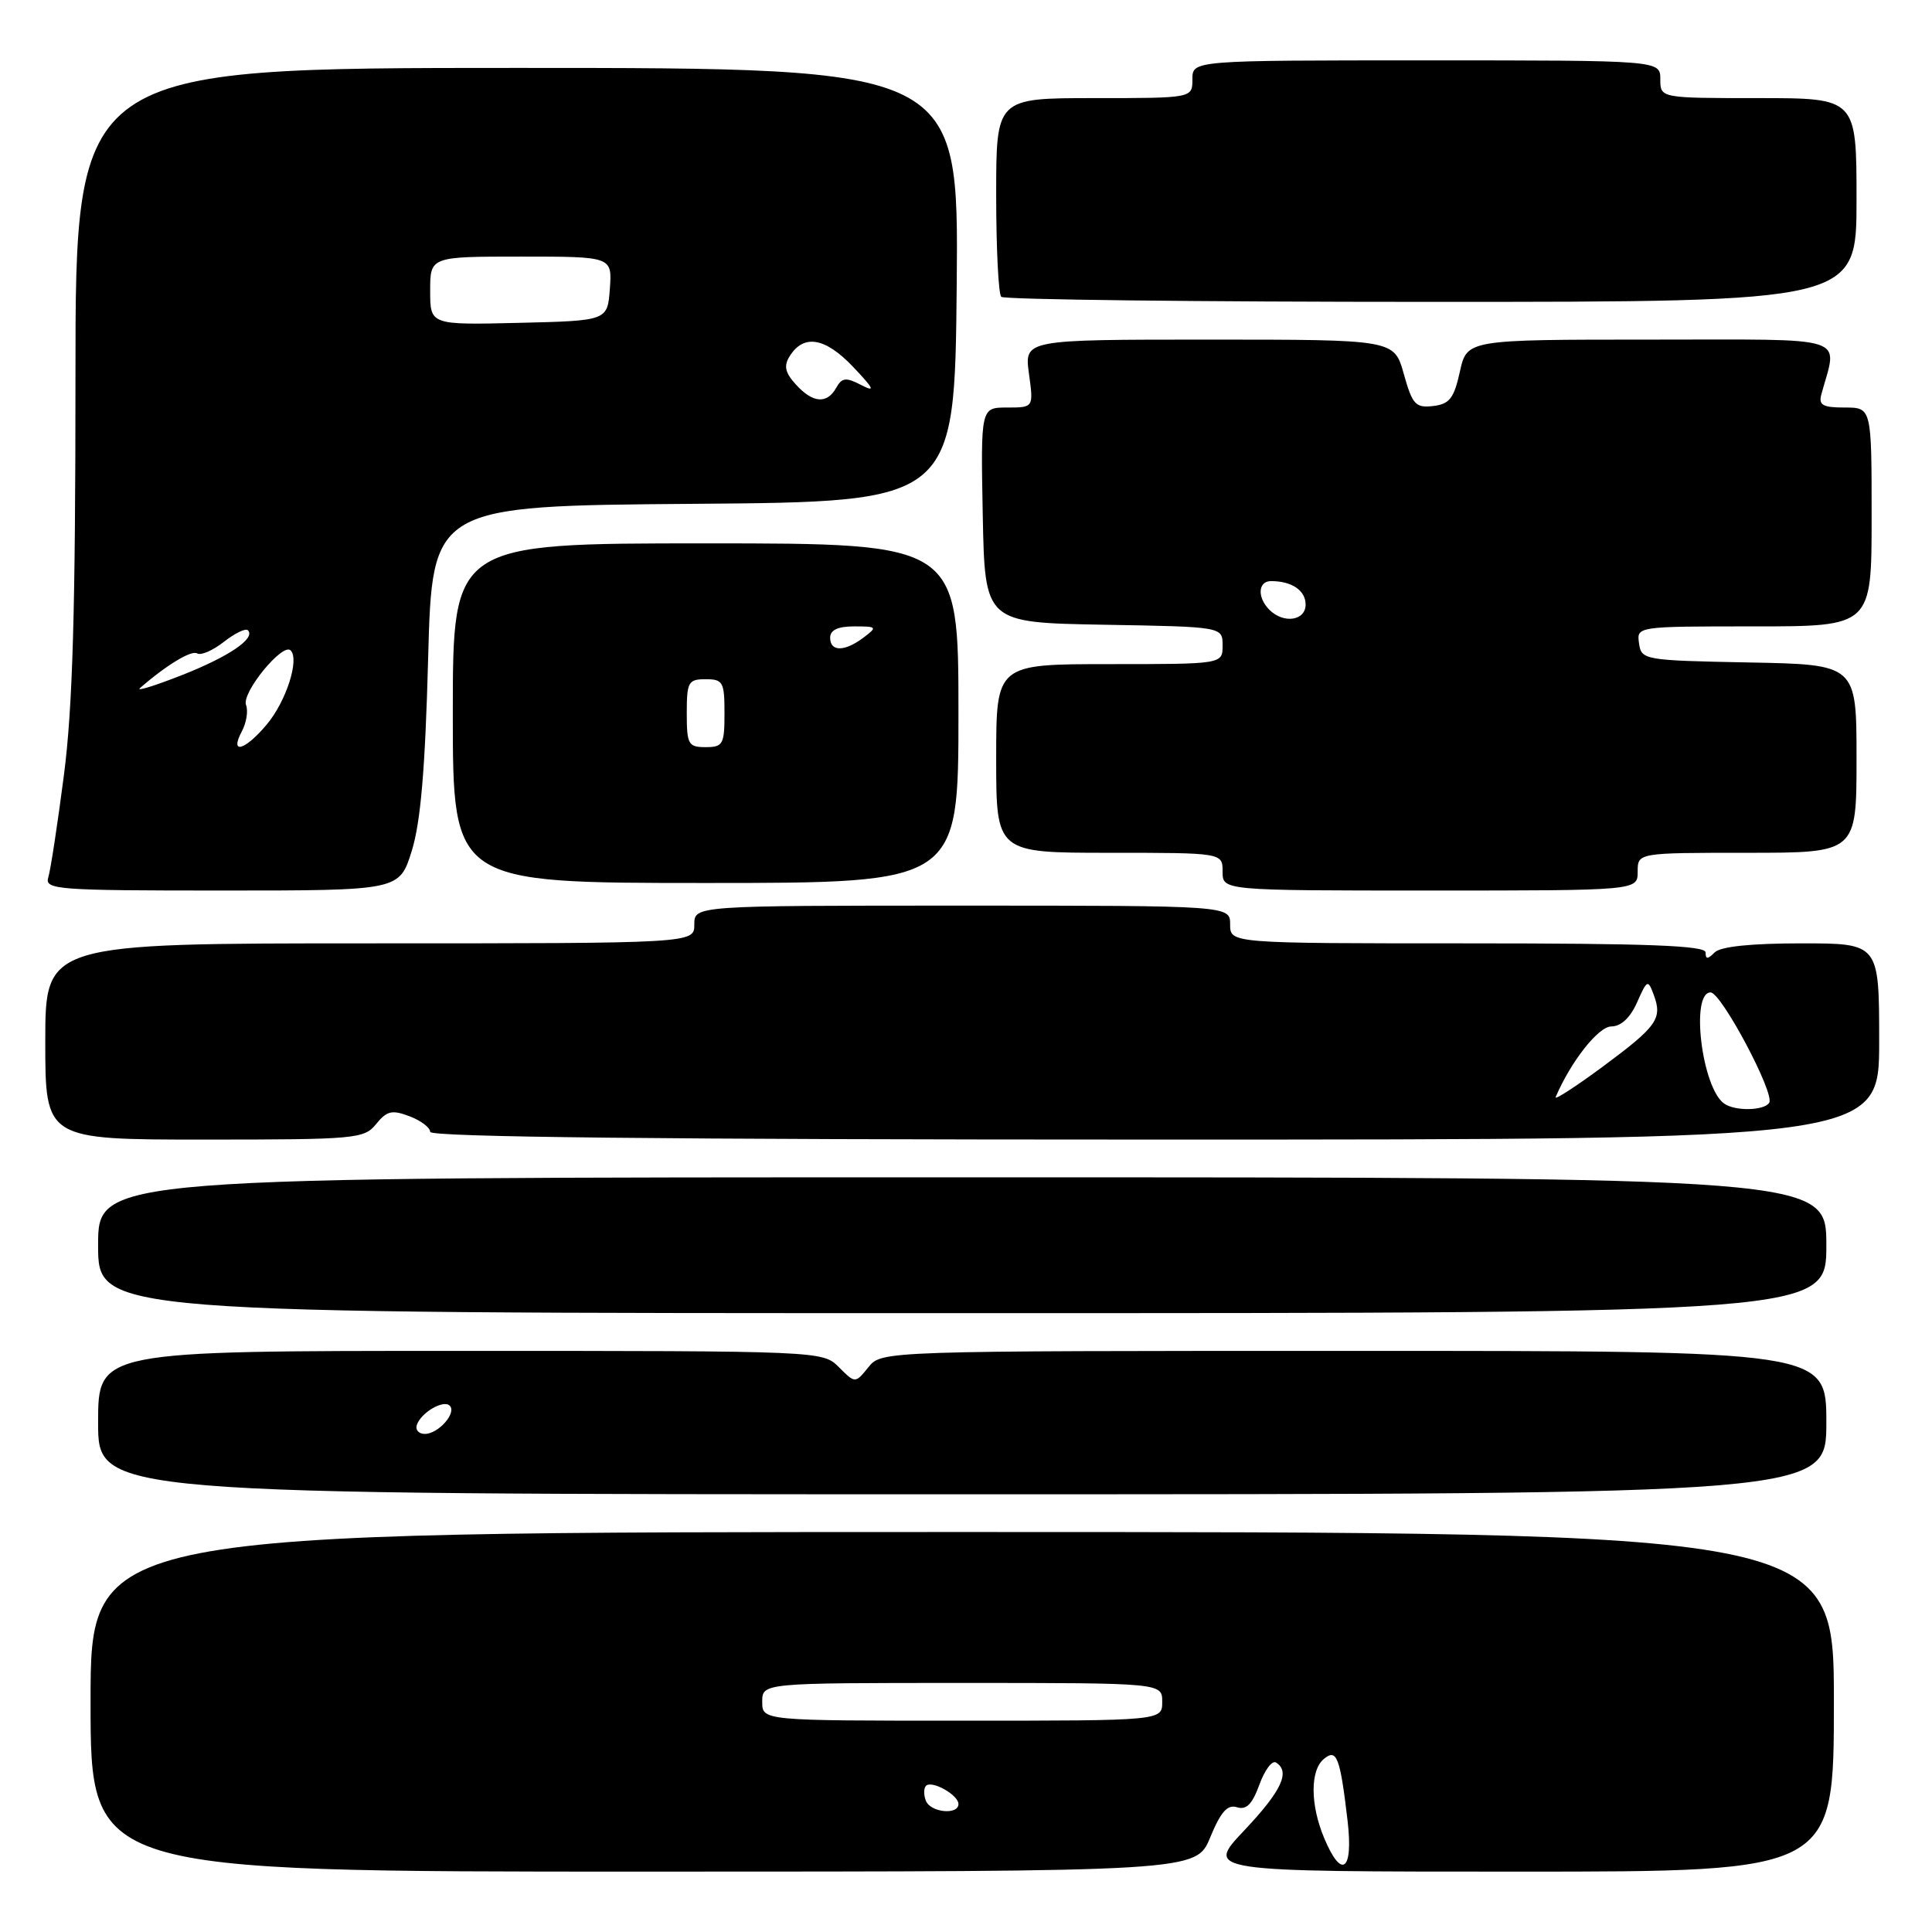 <?xml version="1.0" encoding="UTF-8" standalone="no"?>
<!DOCTYPE svg PUBLIC "-//W3C//DTD SVG 1.1//EN" "http://www.w3.org/Graphics/SVG/1.1/DTD/svg11.dtd" >
<svg xmlns="http://www.w3.org/2000/svg" xmlns:xlink="http://www.w3.org/1999/xlink" version="1.1" viewBox="0 0 256 256">
 <g >
 <path fill="currentColor"
d=" M 160.36 243.46 C 161.76 240.07 162.64 239.07 163.91 239.47 C 165.15 239.86 165.93 239.07 166.87 236.49 C 167.57 234.55 168.56 233.23 169.07 233.54 C 171.02 234.75 169.82 237.30 164.85 242.56 C 159.71 248.00 159.71 248.00 201.35 248.00 C 243.00 248.00 243.00 248.00 243.00 225.50 C 243.00 203.00 243.00 203.00 127.50 203.00 C 12.00 203.00 12.00 203.00 12.00 225.50 C 12.00 248.00 12.00 248.00 85.25 248.00 C 158.50 247.99 158.50 247.99 160.36 243.46 Z  M 242.00 188.50 C 242.00 179.00 242.00 179.00 179.41 179.00 C 116.82 179.00 116.82 179.00 115.07 181.16 C 113.32 183.32 113.32 183.32 111.16 181.16 C 109.01 179.01 108.86 179.00 61.00 179.00 C 13.00 179.00 13.00 179.00 13.00 188.50 C 13.00 198.00 13.00 198.00 127.50 198.00 C 242.00 198.00 242.00 198.00 242.00 188.50 Z  M 242.00 165.00 C 242.00 156.00 242.00 156.00 127.50 156.00 C 13.00 156.00 13.00 156.00 13.00 165.00 C 13.00 174.00 13.00 174.00 127.50 174.00 C 242.00 174.00 242.00 174.00 242.00 165.00 Z  M 49.85 148.93 C 51.26 147.19 51.95 147.03 54.26 147.91 C 55.77 148.48 57.00 149.41 57.00 149.98 C 57.00 150.67 88.12 151.00 153.00 151.00 C 249.00 151.00 249.00 151.00 249.00 138.00 C 249.00 125.00 249.00 125.00 238.70 125.00 C 232.02 125.00 227.98 125.42 227.20 126.20 C 226.27 127.13 226.00 127.13 226.00 126.20 C 226.00 125.29 218.33 125.00 194.50 125.00 C 163.00 125.00 163.00 125.00 163.00 122.50 C 163.00 120.00 163.00 120.00 127.50 120.00 C 92.00 120.00 92.00 120.00 92.00 122.50 C 92.00 125.00 92.00 125.00 49.00 125.00 C 6.00 125.00 6.00 125.00 6.00 138.00 C 6.00 151.00 6.00 151.00 27.09 151.00 C 47.20 151.00 48.26 150.90 49.85 148.93 Z  M 54.56 112.75 C 55.74 108.95 56.34 101.92 56.73 87.26 C 57.27 67.03 57.27 67.03 91.89 66.76 C 126.50 66.50 126.50 66.50 126.77 37.75 C 127.03 9.00 127.03 9.00 68.52 9.00 C 10.00 9.00 10.00 9.00 10.00 49.95 C 10.00 80.90 9.63 93.78 8.47 102.70 C 7.63 109.19 6.70 115.29 6.40 116.25 C 5.90 117.88 7.45 118.00 29.39 118.00 C 52.92 118.00 52.92 118.00 54.56 112.75 Z  M 217.00 115.50 C 217.00 113.00 217.00 113.00 231.50 113.00 C 246.00 113.00 246.00 113.00 246.00 100.53 C 246.00 88.05 246.00 88.05 231.75 87.78 C 217.83 87.51 217.49 87.45 217.18 85.25 C 216.86 83.00 216.86 83.00 232.43 83.00 C 248.00 83.00 248.00 83.00 248.00 68.50 C 248.00 54.00 248.00 54.00 244.43 54.00 C 241.52 54.00 240.95 53.68 241.34 52.25 C 243.49 44.32 245.61 45.00 218.71 45.00 C 194.38 45.00 194.38 45.00 193.44 49.25 C 192.66 52.79 192.06 53.55 189.89 53.80 C 187.57 54.07 187.15 53.61 186.01 49.55 C 184.74 45.00 184.74 45.00 160.23 45.00 C 135.73 45.00 135.73 45.00 136.34 49.50 C 136.96 54.00 136.96 54.00 133.45 54.00 C 129.95 54.00 129.95 54.00 130.22 68.25 C 130.50 82.50 130.50 82.50 146.25 82.78 C 162.00 83.05 162.00 83.05 162.00 85.53 C 162.00 88.00 162.00 88.00 147.00 88.00 C 132.00 88.00 132.00 88.00 132.00 100.50 C 132.00 113.00 132.00 113.00 147.00 113.00 C 162.00 113.00 162.00 113.00 162.00 115.50 C 162.00 118.00 162.00 118.00 189.50 118.00 C 217.00 118.00 217.00 118.00 217.00 115.50 Z  M 127.00 94.50 C 127.00 72.00 127.00 72.00 93.50 72.00 C 60.00 72.00 60.00 72.00 60.00 94.50 C 60.00 117.00 60.00 117.00 93.50 117.00 C 127.00 117.00 127.00 117.00 127.00 94.50 Z  M 246.00 26.50 C 246.00 13.00 246.00 13.00 233.00 13.00 C 220.00 13.00 220.00 13.00 220.00 10.50 C 220.00 8.00 220.00 8.00 189.00 8.00 C 158.00 8.00 158.00 8.00 158.00 10.50 C 158.00 13.00 158.00 13.00 145.00 13.00 C 132.00 13.00 132.00 13.00 132.00 25.83 C 132.00 32.89 132.30 38.97 132.67 39.33 C 133.03 39.70 158.68 40.00 189.67 40.00 C 246.00 40.00 246.00 40.00 246.00 26.50 Z  M 175.45 243.53 C 173.61 239.13 173.59 234.58 175.42 233.07 C 177.12 231.65 177.57 232.81 178.56 241.25 C 179.34 247.95 177.77 249.10 175.45 243.53 Z  M 122.68 238.60 C 122.38 237.83 122.39 236.94 122.70 236.63 C 123.47 235.86 127.00 237.84 127.00 239.04 C 127.00 240.54 123.28 240.17 122.68 238.60 Z  M 101.00 225.50 C 101.00 223.00 101.00 223.00 127.50 223.00 C 154.00 223.00 154.00 223.00 154.00 225.50 C 154.00 228.00 154.00 228.00 127.50 228.00 C 101.00 228.00 101.00 228.00 101.00 225.50 Z  M 55.23 188.82 C 55.77 187.18 58.76 185.43 59.59 186.26 C 60.55 187.21 58.09 190.00 56.29 190.00 C 55.49 190.00 55.01 189.47 55.23 188.82 Z  M 228.46 146.23 C 225.51 144.16 223.96 131.50 226.66 131.50 C 228.08 131.50 235.19 144.88 234.43 146.12 C 233.77 147.18 229.91 147.26 228.46 146.23 Z  M 206.13 145.37 C 208.16 140.63 211.80 136.01 213.51 136.01 C 214.79 136.00 216.02 134.86 216.92 132.82 C 218.26 129.80 218.36 129.75 219.13 131.82 C 220.30 134.99 219.60 135.98 212.33 141.37 C 208.71 144.04 205.92 145.84 206.13 145.37 Z  M 32.04 96.92 C 32.65 95.78 32.91 94.20 32.60 93.41 C 31.99 91.80 37.45 85.12 38.51 86.18 C 39.71 87.38 37.91 92.96 35.33 96.02 C 32.44 99.46 30.39 100.02 32.04 96.92 Z  M 18.54 91.18 C 22.04 88.13 25.37 86.11 26.13 86.58 C 26.62 86.88 28.21 86.19 29.66 85.05 C 31.12 83.91 32.55 83.21 32.84 83.51 C 33.92 84.58 30.32 87.02 24.02 89.49 C 20.48 90.88 18.02 91.64 18.54 91.18 Z  M 105.45 50.94 C 104.02 49.37 103.83 48.48 104.64 47.19 C 106.49 44.24 109.33 44.71 113.02 48.59 C 115.83 51.55 116.04 52.01 114.10 51.01 C 112.09 49.97 111.56 50.03 110.80 51.39 C 109.58 53.57 107.69 53.42 105.45 50.94 Z  M 57.00 38.53 C 57.00 34.00 57.00 34.00 69.06 34.00 C 81.11 34.00 81.11 34.00 80.81 38.25 C 80.50 42.50 80.50 42.50 68.75 42.78 C 57.00 43.06 57.00 43.06 57.00 38.53 Z  M 168.20 80.80 C 166.56 79.16 166.69 77.00 168.42 77.00 C 171.18 77.00 173.00 78.24 173.00 80.11 C 173.00 82.26 170.08 82.68 168.20 80.80 Z  M 91.00 94.50 C 91.00 90.37 91.20 90.00 93.50 90.00 C 95.80 90.00 96.00 90.37 96.00 94.50 C 96.00 98.63 95.80 99.00 93.50 99.00 C 91.20 99.00 91.00 98.63 91.00 94.50 Z  M 110.00 84.50 C 110.00 83.48 111.02 83.00 113.19 83.00 C 116.21 83.00 116.28 83.08 114.44 84.47 C 111.92 86.37 110.00 86.39 110.00 84.50 Z "/>
</g>
</svg>